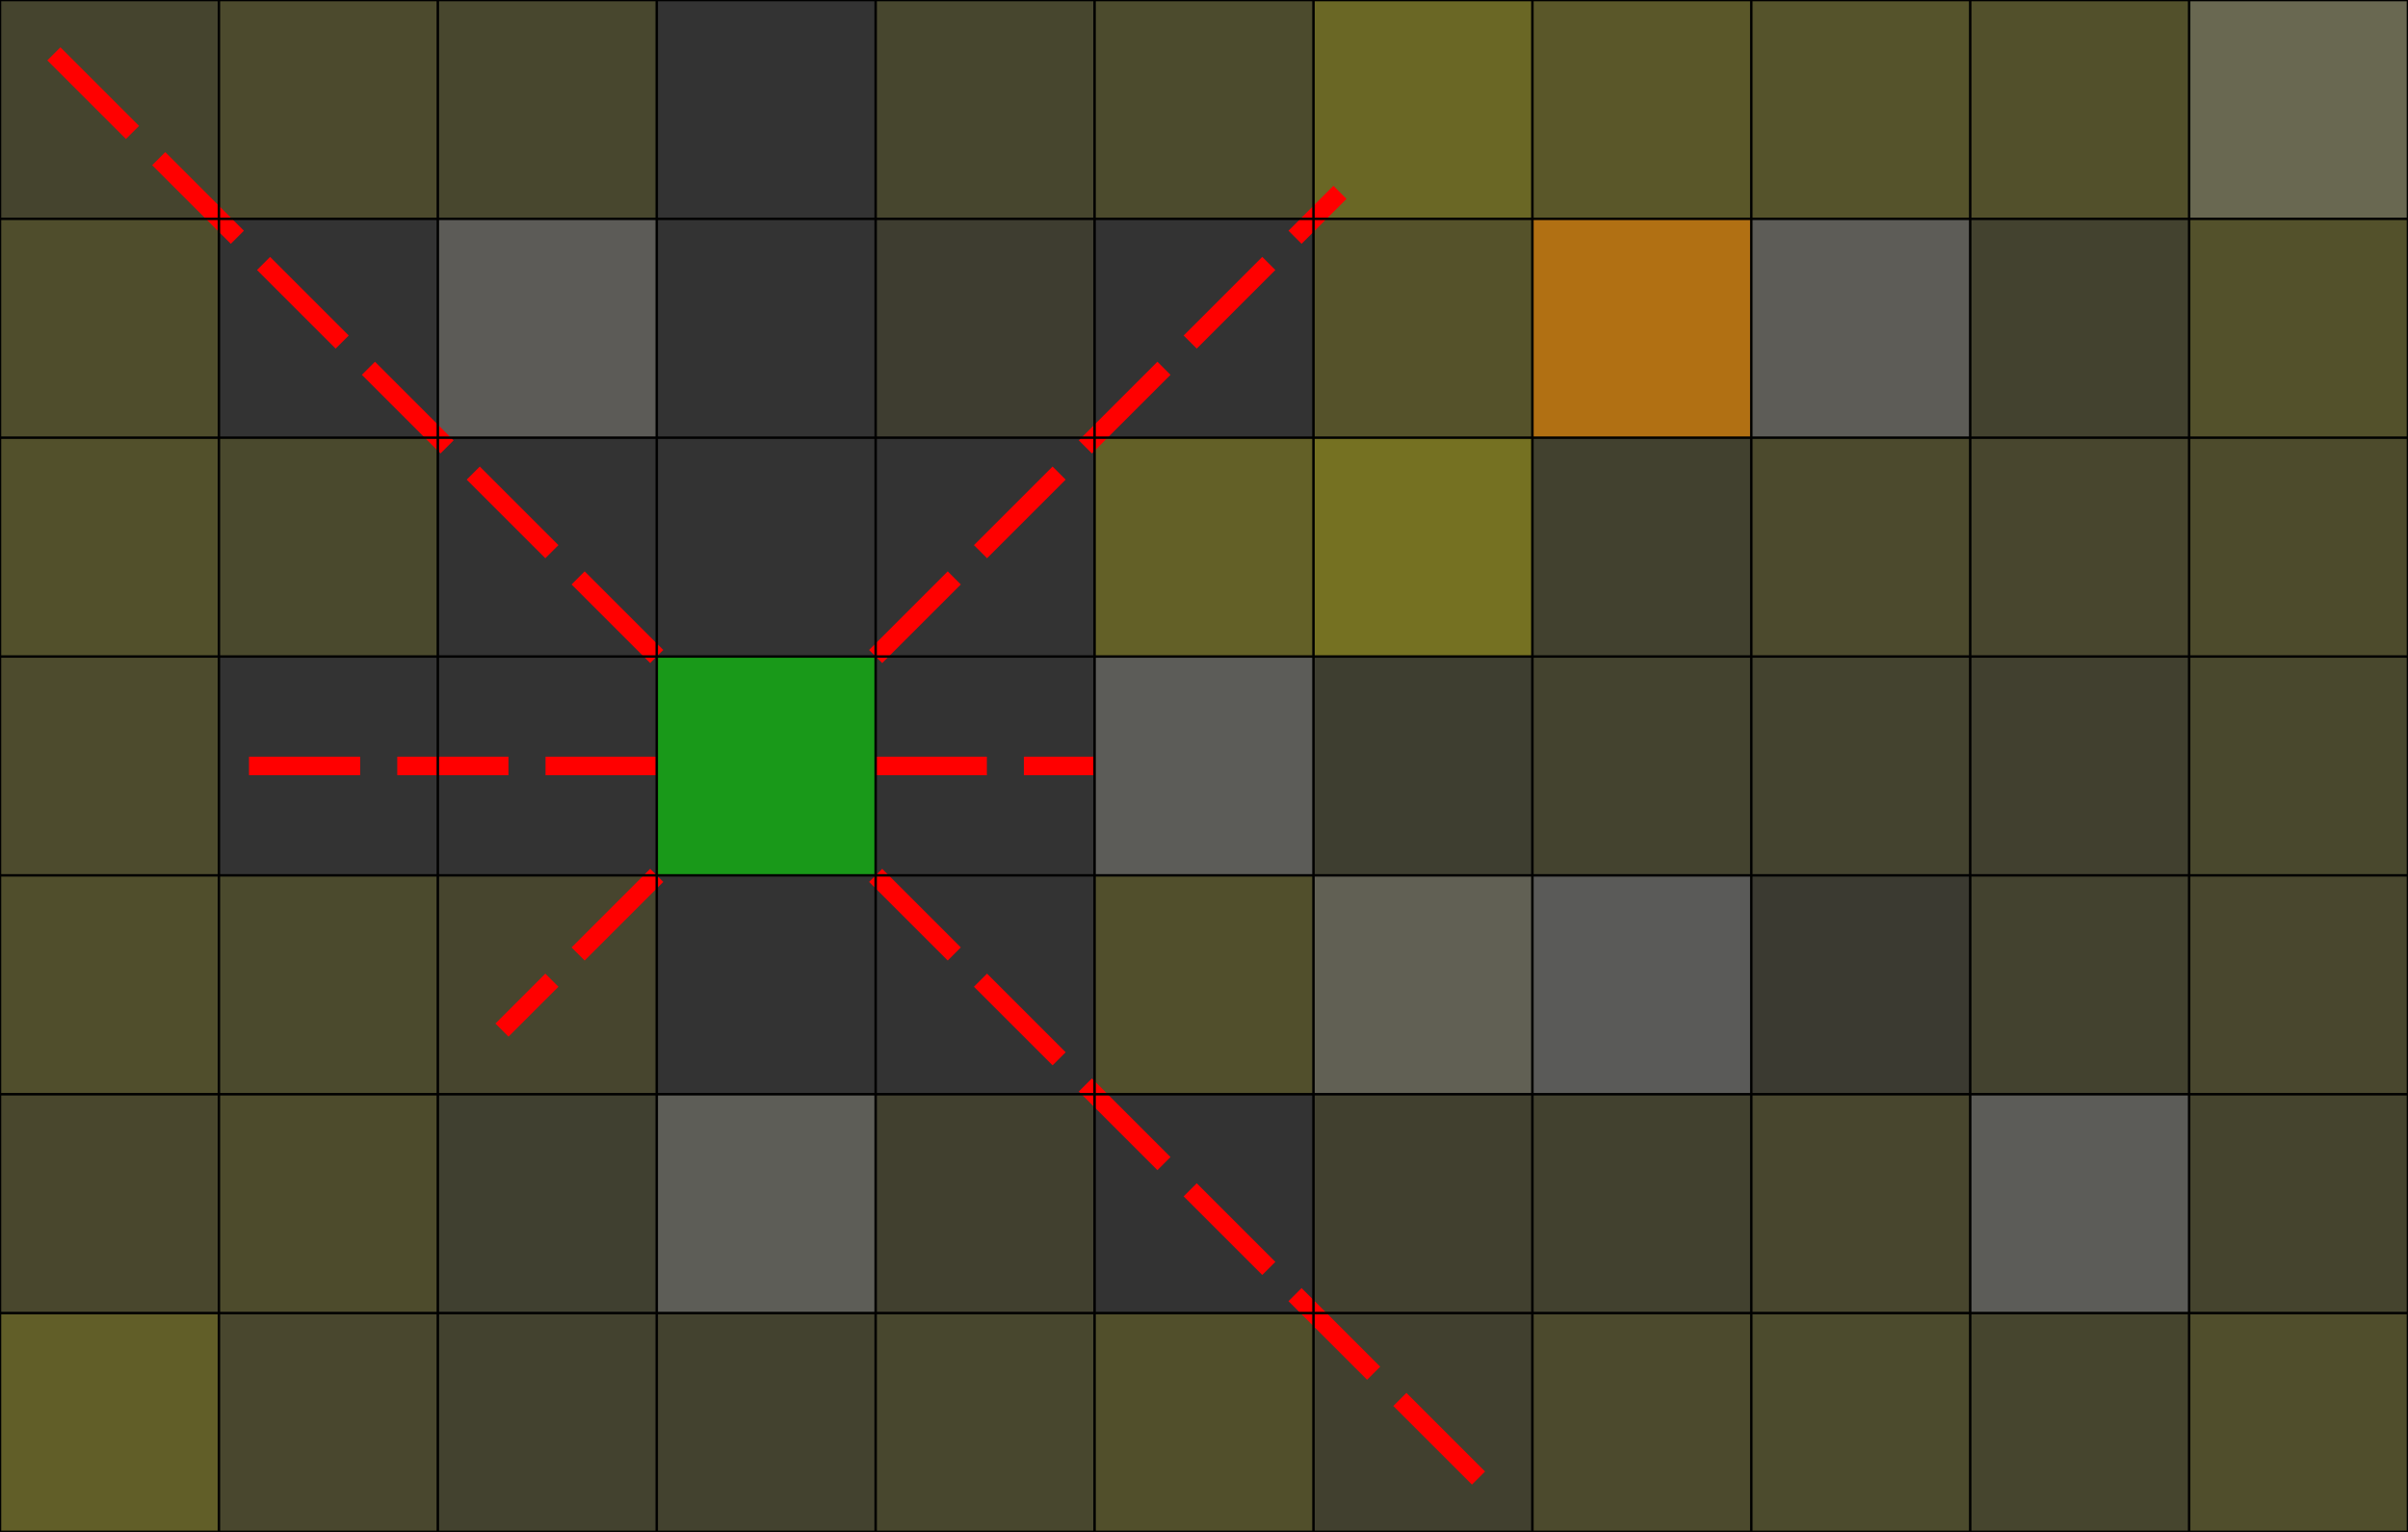 <?xml version="1.0" encoding="UTF-8" standalone="no"?>
<svg
   xmlns:dc="http://purl.org/dc/elements/1.1/"
   xmlns:cc="http://creativecommons.org/ns#"
   xmlns:rdf="http://www.w3.org/1999/02/22-rdf-syntax-ns#"
   xmlns:svg="http://www.w3.org/2000/svg"
   xmlns="http://www.w3.org/2000/svg"
   xmlns:sodipodi="http://sodipodi.sourceforge.net/DTD/sodipodi-0.dtd"
   xmlns:inkscape="http://www.inkscape.org/namespaces/inkscape"
   width="389.764pt"
   height="248.031pt"
   viewBox="0 0 389.764 248.031"
   version="1.1"
   id="svg315"
   sodipodi:docname="lasertag_bold.svg"
   inkscape:version="0.92.3 (2405546, 2018-03-11)">
  <rect x="0" y="0" width="389.764" height="248.031" fill="#333333" stroke="none"/>
  <sodipodi:namedview
     pagecolor="#ffffff"
     bordercolor="#666666"
     borderopacity="1"
     objecttolerance="10"
     gridtolerance="10"
     guidetolerance="10"
     inkscape:pageopacity="0"
     inkscape:pageshadow="2"
     inkscape:window-width="1920"
     inkscape:window-height="1053"
     id="namedview317"
     showgrid="false"
     inkscape:zoom="1.316181"
     inkscape:cx="301.25418"
     inkscape:cy="150.11094"
     inkscape:window-x="0"
     inkscape:window-y="27"
     inkscape:window-maximized="1"
     inkscape:current-layer="surface1" />
  <defs
     id="defs88">
    <g
       id="g32">
      <symbol
         overflow="visible"
         id="glyph-1548184424481816-0-0">
        <path
           style="stroke:none;"
           d=""
           id="path2" />
      </symbol>
      <symbol
         overflow="visible"
         id="glyph-1548184424481816-0-1">
        <path
           style="stroke:none;"
           d="M 5.328 0 L 5.328 -0.312 C 4.812 -0.312 4.562 -0.312 4.562 -0.609 L 4.562 -2.516 C 4.562 -3.375 4.562 -3.672 4.25 -4.031 C 4.109 -4.203 3.781 -4.406 3.203 -4.406 C 2.469 -4.406 2 -3.984 1.719 -3.359 L 1.719 -4.406 L 0.312 -4.297 L 0.312 -3.984 C 1.016 -3.984 1.094 -3.922 1.094 -3.422 L 1.094 -0.75 C 1.094 -0.312 0.984 -0.312 0.312 -0.312 L 0.312 0 L 1.453 -0.031 L 2.562 0 L 2.562 -0.312 C 1.891 -0.312 1.781 -0.312 1.781 -0.75 L 1.781 -2.594 C 1.781 -3.625 2.5 -4.188 3.125 -4.188 C 3.766 -4.188 3.875 -3.656 3.875 -3.078 L 3.875 -0.75 C 3.875 -0.312 3.766 -0.312 3.094 -0.312 L 3.094 0 L 4.219 -0.031 Z M 5.328 0 "
           id="path5" />
      </symbol>
      <symbol
         overflow="visible"
         id="glyph-1548184424481816-0-2">
        <path
           style="stroke:none;"
           d="M 4.688 -2.141 C 4.688 -3.406 3.703 -4.469 2.5 -4.469 C 1.25 -4.469 0.281 -3.375 0.281 -2.141 C 0.281 -0.844 1.312 0.109 2.484 0.109 C 3.688 0.109 4.688 -0.875 4.688 -2.141 Z M 3.875 -2.219 C 3.875 -1.859 3.875 -1.312 3.656 -0.875 C 3.422 -0.422 2.984 -0.141 2.5 -0.141 C 2.062 -0.141 1.625 -0.344 1.359 -0.812 C 1.109 -1.25 1.109 -1.859 1.109 -2.219 C 1.109 -2.609 1.109 -3.141 1.344 -3.578 C 1.609 -4.031 2.078 -4.25 2.484 -4.25 C 2.922 -4.25 3.344 -4.031 3.609 -3.594 C 3.875 -3.172 3.875 -2.594 3.875 -2.219 Z M 3.875 -2.219 "
           id="path8" />
      </symbol>
      <symbol
         overflow="visible"
         id="glyph-1548184424481816-0-3">
        <path
           style="stroke:none;"
           d="M 3.625 -3.797 C 3.625 -4.109 3.312 -4.406 2.891 -4.406 C 2.156 -4.406 1.797 -3.734 1.672 -3.312 L 1.672 -4.406 L 0.281 -4.297 L 0.281 -3.984 C 0.984 -3.984 1.062 -3.922 1.062 -3.422 L 1.062 -0.75 C 1.062 -0.312 0.953 -0.312 0.281 -0.312 L 0.281 0 L 1.422 -0.031 C 1.812 -0.031 2.281 -0.031 2.688 0 L 2.688 -0.312 L 2.469 -0.312 C 1.734 -0.312 1.719 -0.422 1.719 -0.781 L 1.719 -2.312 C 1.719 -3.297 2.141 -4.188 2.891 -4.188 C 2.953 -4.188 2.984 -4.188 3 -4.172 C 2.969 -4.172 2.766 -4.047 2.766 -3.781 C 2.766 -3.516 2.984 -3.359 3.203 -3.359 C 3.375 -3.359 3.625 -3.484 3.625 -3.797 Z M 3.625 -3.797 "
           id="path11" />
      </symbol>
      <symbol
         overflow="visible"
         id="glyph-1548184424481816-0-4">
        <path
           style="stroke:none;"
           d="M 3.312 -1.234 L 3.312 -1.797 L 3.062 -1.797 L 3.062 -1.25 C 3.062 -0.516 2.766 -0.141 2.391 -0.141 C 1.719 -0.141 1.719 -1.047 1.719 -1.219 L 1.719 -3.984 L 3.156 -3.984 L 3.156 -4.297 L 1.719 -4.297 L 1.719 -6.125 L 1.469 -6.125 C 1.469 -5.312 1.172 -4.25 0.188 -4.203 L 0.188 -3.984 L 1.031 -3.984 L 1.031 -1.234 C 1.031 -0.016 1.969 0.109 2.328 0.109 C 3.031 0.109 3.312 -0.594 3.312 -1.234 Z M 3.312 -1.234 "
           id="path14" />
      </symbol>
      <symbol
         overflow="visible"
         id="glyph-1548184424481816-0-5">
        <path
           style="stroke:none;"
           d="M 5.328 0 L 5.328 -0.312 C 4.812 -0.312 4.562 -0.312 4.562 -0.609 L 4.562 -2.516 C 4.562 -3.375 4.562 -3.672 4.25 -4.031 C 4.109 -4.203 3.781 -4.406 3.203 -4.406 C 2.359 -4.406 1.922 -3.812 1.766 -3.453 L 1.75 -3.453 L 1.75 -6.922 L 0.312 -6.812 L 0.312 -6.5 C 1.016 -6.5 1.094 -6.438 1.094 -5.938 L 1.094 -0.75 C 1.094 -0.312 0.984 -0.312 0.312 -0.312 L 0.312 0 L 1.453 -0.031 L 2.562 0 L 2.562 -0.312 C 1.891 -0.312 1.781 -0.312 1.781 -0.75 L 1.781 -2.594 C 1.781 -3.625 2.5 -4.188 3.125 -4.188 C 3.766 -4.188 3.875 -3.656 3.875 -3.078 L 3.875 -0.75 C 3.875 -0.312 3.766 -0.312 3.094 -0.312 L 3.094 0 L 4.219 -0.031 Z M 5.328 0 "
           id="path17" />
      </symbol>
      <symbol
         overflow="visible"
         id="glyph-1548184424481816-0-6">
        <path
           style="stroke:none;"
           d="M 2.75 -1.859 L 2.75 -2.438 L 0.109 -2.438 L 0.109 -1.859 Z M 2.75 -1.859 "
           id="path20" />
      </symbol>
      <symbol
         overflow="visible"
         id="glyph-1548184424481816-0-7">
        <path
           style="stroke:none;"
           d="M 4.172 0 L 4.172 -0.312 L 3.859 -0.312 C 2.953 -0.312 2.938 -0.422 2.938 -0.781 L 2.938 -6.375 C 2.938 -6.625 2.938 -6.641 2.703 -6.641 C 2.078 -6 1.203 -6 0.891 -6 L 0.891 -5.688 C 1.094 -5.688 1.672 -5.688 2.188 -5.953 L 2.188 -0.781 C 2.188 -0.422 2.156 -0.312 1.266 -0.312 L 0.953 -0.312 L 0.953 0 C 1.297 -0.031 2.156 -0.031 2.562 -0.031 C 2.953 -0.031 3.828 -0.031 4.172 0 Z M 4.172 0 "
           id="path23" />
      </symbol>
      <symbol
         overflow="visible"
         id="glyph-1548184424481816-0-8">
        <path
           style="stroke:none;"
           d="M 1.906 -0.531 C 1.906 -0.812 1.672 -1.062 1.391 -1.062 C 1.094 -1.062 0.859 -0.812 0.859 -0.531 C 0.859 -0.234 1.094 0 1.391 0 C 1.672 0 1.906 -0.234 1.906 -0.531 Z M 1.906 -0.531 "
           id="path26" />
      </symbol>
      <symbol
         overflow="visible"
         id="glyph-1548184424481816-0-9">
        <path
           style="stroke:none;"
           d="M 4.578 -3.188 C 4.578 -3.984 4.531 -4.781 4.188 -5.516 C 3.734 -6.484 2.906 -6.641 2.5 -6.641 C 1.891 -6.641 1.172 -6.375 0.75 -5.453 C 0.438 -4.766 0.391 -3.984 0.391 -3.188 C 0.391 -2.438 0.422 -1.547 0.844 -0.781 C 1.266 0.016 2 0.219 2.484 0.219 C 3.016 0.219 3.781 0.016 4.219 -0.938 C 4.531 -1.625 4.578 -2.406 4.578 -3.188 Z M 3.766 -3.312 C 3.766 -2.562 3.766 -1.891 3.656 -1.25 C 3.5 -0.297 2.938 0 2.484 0 C 2.094 0 1.5 -0.25 1.328 -1.203 C 1.219 -1.797 1.219 -2.719 1.219 -3.312 C 1.219 -3.953 1.219 -4.609 1.297 -5.141 C 1.484 -6.328 2.234 -6.422 2.484 -6.422 C 2.812 -6.422 3.469 -6.234 3.656 -5.25 C 3.766 -4.688 3.766 -3.938 3.766 -3.312 Z M 3.766 -3.312 "
           id="path29" />
      </symbol>
    </g>
    <clipPath
       id="clip-1548184424481816-1">
      <path
         d="M 354 0 L 389.766 0 L 389.766 36 L 354 36 Z M 354 0 "
         id="path34" />
    </clipPath>
    <clipPath
       id="clip-1548184424481816-2">
      <path
         d="M 354 35 L 389.766 35 L 389.766 71 L 354 71 Z M 354 35 "
         id="path37" />
    </clipPath>
    <clipPath
       id="clip-1548184424481816-3">
      <path
         d="M 141 212 L 178 212 L 178 248.031 L 141 248.031 Z M 141 212 "
         id="path40" />
    </clipPath>
    <clipPath
       id="clip-1548184424481816-4">
      <path
         d="M 354 0 L 389.766 0 L 389.766 36 L 354 36 Z M 354 0 "
         id="path43" />
    </clipPath>
    <clipPath
       id="clip-1548184424481816-5">
      <path
         d="M 70 212 L 107 212 L 107 248.031 L 70 248.031 Z M 70 212 "
         id="path46" />
    </clipPath>
    <clipPath
       id="clip-1548184424481816-6">
      <path
         d="M 212 212 L 249 212 L 249 248.031 L 212 248.031 Z M 212 212 "
         id="path49" />
    </clipPath>
    <clipPath
       id="clip-1548184424481816-7">
      <path
         d="M 354 106 L 389.766 106 L 389.766 142 L 354 142 Z M 354 106 "
         id="path52" />
    </clipPath>
    <clipPath
       id="clip-1548184424481816-8">
      <path
         d="M 0 212 L 36 212 L 36 248.031 L 0 248.031 Z M 0 212 "
         id="path55" />
    </clipPath>
    <clipPath
       id="clip-1548184424481816-9">
      <path
         d="M 35 212 L 71 212 L 71 248.031 L 35 248.031 Z M 35 212 "
         id="path58" />
    </clipPath>
    <clipPath
       id="clip-1548184424481816-10">
      <path
         d="M 283 212 L 319 212 L 319 248.031 L 283 248.031 Z M 283 212 "
         id="path61" />
    </clipPath>
    <clipPath
       id="clip-1548184424481816-11">
      <path
         d="M 354 212 L 389.766 212 L 389.766 248.031 L 354 248.031 Z M 354 212 "
         id="path64" />
    </clipPath>
    <clipPath
       id="clip-1548184424481816-12">
      <path
         d="M 354 70 L 389.766 70 L 389.766 107 L 354 107 Z M 354 70 "
         id="path67" />
    </clipPath>
    <clipPath
       id="clip-1548184424481816-13">
      <path
         d="M 354 141 L 389.766 141 L 389.766 178 L 354 178 Z M 354 141 "
         id="path70" />
    </clipPath>
    <clipPath
       id="clip-1548184424481816-14">
      <path
         d="M 318 212 L 355 212 L 355 248.031 L 318 248.031 Z M 318 212 "
         id="path73" />
    </clipPath>
    <clipPath
       id="clip-1548184424481816-15">
      <path
         d="M 106 212 L 142 212 L 142 248.031 L 106 248.031 Z M 106 212 "
         id="path76" />
    </clipPath>
    <clipPath
       id="clip-1548184424481816-16">
      <path
         d="M 248 212 L 284 212 L 284 248.031 L 248 248.031 Z M 248 212 "
         id="path79" />
    </clipPath>
    <clipPath
       id="clip-1548184424481816-17">
      <path
         d="M 177 212 L 213 212 L 213 248.031 L 177 248.031 Z M 177 212 "
         id="path82" />
    </clipPath>
    <clipPath
       id="clip-1548184424481816-18">
      <path
         d="M 354 177 L 389.766 177 L 389.766 213 L 354 213 Z M 354 177 "
         id="path85" />
    </clipPath>
  </defs>
  <g
     id="surface1">
    <path
       style=" stroke:none;fill-rule:nonzero;fill:rgb(50%,50%,50%);fill-opacity:0.5;"
       d="M 177.168 141.73 L 177.168 106.297 L 212.602 106.297 L 212.602 141.73 Z M 177.168 141.73 "
       id="path90" />
    <path
       style=" stroke:none;fill-rule:nonzero;fill:rgb(50%,50%,50%);fill-opacity:0.5;"
       d="M 212.602 177.164 L 212.602 141.73 L 248.035 141.73 L 248.035 177.164 Z M 212.602 177.164 "
       id="path92" />
    <path
       style=" stroke:none;fill-rule:nonzero;fill:rgb(50%,50%,50%);fill-opacity:0.5;"
       d="M 70.867 70.863 L 70.867 35.43 L 106.301 35.43 L 106.301 70.863 Z M 70.867 70.863 "
       id="path94" />
    <path
       style=" stroke:none;fill-rule:nonzero;fill:rgb(50%,50%,50%);fill-opacity:0.5;"
       d="M 248.035 177.164 L 248.035 141.73 L 283.469 141.73 L 283.469 177.164 Z M 248.035 177.164 "
       id="path96" />
    <path
       style=" stroke:none;fill-rule:nonzero;fill:rgb(50%,50%,50%);fill-opacity:0.5;"
       d="M 318.902 212.598 L 318.902 177.164 L 354.336 177.164 L 354.336 212.598 Z M 318.902 212.598 "
       id="path98" />
    <path
       style=" stroke:none;fill-rule:nonzero;fill:rgb(50%,50%,50%);fill-opacity:0.5;"
       d="M 283.469 70.863 L 283.469 35.43 L 318.902 35.43 L 318.902 70.863 Z M 283.469 70.863 "
       id="path100" />
    <g
       clip-path="url(#clip-1548184424481816-1)"
       clip-rule="nonzero"
       id="g104">
      <path
         style=" stroke:none;fill-rule:nonzero;fill:rgb(50%,50%,50%);fill-opacity:0.5;"
         d="M 354.336 35.43 L 354.336 -0.004 L 389.77 -0.004 L 389.77 35.43 Z M 354.336 35.43 "
         id="path102" />
    </g>
    <path
       style=" stroke:none;fill-rule:nonzero;fill:rgb(50%,50%,50%);fill-opacity:0.5;"
       d="M 106.301 212.598 L 106.301 177.164 L 141.734 177.164 L 141.734 212.598 Z M 106.301 212.598 "
       id="path106" />
    <path
       style=" stroke:none;fill-rule:nonzero;fill:rgb(100%,94.899%,0%);fill-opacity:0.098;"
       d="M 70.867 177.164 L 70.867 141.73 L 106.301 141.73 L 106.301 177.164 Z M 70.867 177.164 "
       id="path108" />
    <path
       style=" stroke:none;fill-rule:nonzero;fill:rgb(100%,94.899%,0%);fill-opacity:0.078;"
       d="M 248.035 106.297 L 248.035 70.863 L 283.469 70.863 L 283.469 106.297 Z M 248.035 106.297 "
       id="path110" />
    <g
       clip-path="url(#clip-1548184424481816-2)"
       clip-rule="nonzero"
       id="g114">
      <path
         style=" stroke:none;fill-rule:nonzero;fill:rgb(100%,94.899%,0%);fill-opacity:0.159;"
         d="M 354.336 70.863 L 354.336 35.43 L 389.77 35.43 L 389.77 70.863 Z M 354.336 70.863 "
         id="path112" />
    </g>
    <path
       style=" stroke:none;fill-rule:nonzero;fill:rgb(100%,94.899%,0%);fill-opacity:0.146;"
       d="M 177.168 177.164 L 177.168 141.73 L 212.602 141.73 L 212.602 177.164 Z M 177.168 177.164 "
       id="path116" />
    <path
       style=" stroke:none;fill-rule:nonzero;fill:rgb(100%,94.899%,0%);fill-opacity:0.083;"
       d="M 283.469 141.73 L 283.469 106.297 L 318.902 106.297 L 318.902 141.73 Z M 283.469 141.73 "
       id="path118" />
    <path
       style=" stroke:none;fill-rule:nonzero;fill:rgb(100%,94.899%,0%);fill-opacity:0.131;"
       d="M 35.434 212.598 L 35.434 177.164 L 70.867 177.164 L 70.867 212.598 Z M 35.434 212.598 "
       id="path120" />
    <path
       style=" stroke:none;fill-rule:nonzero;fill:rgb(100%,94.899%,0%);fill-opacity:0.041;"
       d="M 283.469 177.164 L 283.469 141.73 L 318.902 141.73 L 318.902 177.164 Z M 283.469 177.164 "
       id="path122" />
    <path
       style=" stroke:none;fill-rule:nonzero;fill:rgb(100%,94.899%,0%);fill-opacity:0.102;"
       d="M 283.469 212.598 L 283.469 177.164 L 318.902 177.164 L 318.902 212.598 Z M 283.469 212.598 "
       id="path124" />
    <path
       style=" stroke:none;fill-rule:nonzero;fill:rgb(100%,94.899%,0%);fill-opacity:0.074;"
       d="M 141.734 212.598 L 141.734 177.164 L 177.168 177.164 L 177.168 212.598 Z M 141.734 212.598 "
       id="path126" />
    <g
       clip-path="url(#clip-1548184424481816-3)"
       clip-rule="nonzero"
       id="g130">
      <path
         style=" stroke:none;fill-rule:nonzero;fill:rgb(100%,94.899%,0%);fill-opacity:0.105;"
         d="M 141.734 248.031 L 141.734 212.598 L 177.168 212.598 L 177.168 248.031 Z M 141.734 248.031 "
         id="path128" />
    </g>
    <path
       style=" stroke:none;fill-rule:nonzero;fill:rgb(100%,94.899%,0%);fill-opacity:0.091;"
       d="M 0 35.43 L 0 -0.004 L 35.434 -0.004 L 35.434 35.43 Z M 0 35.43 "
       id="path132" />
    <path
       style=" stroke:none;fill-rule:nonzero;fill:rgb(100%,94.899%,0%);fill-opacity:0.055;"
       d="M 141.734 70.863 L 141.734 35.43 L 177.168 35.43 L 177.168 70.863 Z M 141.734 70.863 "
       id="path134" />
    <g
       clip-path="url(#clip-1548184424481816-4)"
       clip-rule="nonzero"
       id="g138">
      <path
         style=" stroke:none;fill-rule:nonzero;fill:rgb(100%,94.899%,0%);fill-opacity:0.096;"
         d="M 354.336 35.43 L 354.336 -0.004 L 389.77 -0.004 L 389.77 35.43 Z M 354.336 35.43 "
         id="path136" />
    </g>
    <g
       clip-path="url(#clip-1548184424481816-5)"
       clip-rule="nonzero"
       id="g142">
      <path
         style=" stroke:none;fill-rule:nonzero;fill:rgb(100%,94.899%,0%);fill-opacity:0.081;"
         d="M 70.867 248.031 L 70.867 212.598 L 106.301 212.598 L 106.301 248.031 Z M 70.867 248.031 "
         id="path140" />
    </g>
    <path
       style=" stroke:none;fill-rule:nonzero;fill:rgb(100%,94.899%,0%);fill-opacity:0.017;"
       d="M 177.168 141.73 L 177.168 106.297 L 212.602 106.297 L 212.602 141.73 Z M 177.168 141.73 "
       id="path144" />
    <path
       style=" stroke:none;fill-rule:nonzero;fill:rgb(100%,94.899%,0%);fill-opacity:0.124;"
       d="M 177.168 35.43 L 177.168 -0.004 L 212.602 -0.004 L 212.602 35.43 Z M 177.168 35.43 "
       id="path146" />
    <g
       clip-path="url(#clip-1548184424481816-6)"
       clip-rule="nonzero"
       id="g150">
      <path
         style=" stroke:none;fill-rule:nonzero;fill:rgb(100%,94.899%,0%);fill-opacity:0.072;"
         d="M 212.602 248.031 L 212.602 212.598 L 248.035 212.598 L 248.035 248.031 Z M 212.602 248.031 "
         id="path148" />
    </g>
    <path
       style=" stroke:none;fill-rule:nonzero;fill:rgb(100%,94.899%,0%);fill-opacity:0.058;"
       d="M 212.602 141.73 L 212.602 106.297 L 248.035 106.297 L 248.035 141.73 Z M 212.602 141.73 "
       id="path152" />
    <path
       style=" stroke:none;fill-rule:nonzero;fill:rgb(100%,94.899%,0%);fill-opacity:0.166;"
       d="M 283.469 35.43 L 283.469 -0.004 L 318.902 -0.004 L 318.902 35.43 Z M 283.469 35.43 "
       id="path154" />
    <path
       style=" stroke:none;fill-rule:nonzero;fill:rgb(100%,94.899%,0%);fill-opacity:0.12;"
       d="M 35.434 177.164 L 35.434 141.73 L 70.867 141.73 L 70.867 177.164 Z M 35.434 177.164 "
       id="path156" />
    <path
       style=" stroke:none;fill-rule:nonzero;fill:rgb(100%,94.899%,0%);fill-opacity:0.168;"
       d="M 212.602 70.863 L 212.602 35.43 L 248.035 35.43 L 248.035 70.863 Z M 212.602 70.863 "
       id="path158" />
    <path
       style=" stroke:none;fill-rule:nonzero;fill:rgb(100%,94.899%,0%);fill-opacity:0.116;"
       d="M 35.434 106.297 L 35.434 70.863 L 70.867 70.863 L 70.867 106.297 Z M 35.434 106.297 "
       id="path160" />
    <path
       style=" stroke:none;fill-rule:nonzero;fill:rgb(100%,94.899%,0%);fill-opacity:0.073;"
       d="M 212.602 212.598 L 212.602 177.164 L 248.035 177.164 L 248.035 212.598 Z M 212.602 212.598 "
       id="path162" />
    <path
       style=" stroke:none;fill-rule:nonzero;fill:rgb(100%,94.899%,0%);fill-opacity:0.272;"
       d="M 212.602 35.43 L 212.602 -0.004 L 248.035 -0.004 L 248.035 35.43 Z M 212.602 35.43 "
       id="path164" />
    <path
       style=" stroke:none;fill-rule:nonzero;fill:rgb(100%,94.899%,0%);fill-opacity:0.235;"
       d="M 248.035 70.863 L 248.035 35.43 L 283.469 35.43 L 283.469 70.863 Z M 248.035 70.863 "
       id="path166" />
    <path
       style=" stroke:none;fill-rule:nonzero;fill:rgb(100%,94.899%,0%);fill-opacity:0.1;"
       d="M 141.734 35.43 L 141.734 -0.004 L 177.168 -0.004 L 177.168 35.43 Z M 141.734 35.43 "
       id="path168" />
    <path
       style=" stroke:none;fill-rule:nonzero;fill:rgb(100%,94.899%,0%);fill-opacity:0.127;"
       d="M 0 141.73 L 0 106.297 L 35.434 106.297 L 35.434 141.73 Z M 0 141.73 "
       id="path170" />
    <path
       style=" stroke:none;fill-rule:nonzero;fill:rgb(100%,94.899%,0%);fill-opacity:0.081;"
       d="M 318.902 70.863 L 318.902 35.43 L 354.336 35.43 L 354.336 70.863 Z M 318.902 70.863 "
       id="path172" />
    <path
       style=" stroke:none;fill-rule:nonzero;fill:rgb(100%,94.899%,0%);fill-opacity:0.024;"
       d="M 283.469 70.863 L 283.469 35.43 L 318.902 35.43 L 318.902 70.863 Z M 283.469 70.863 "
       id="path174" />
    <g
       clip-path="url(#clip-1548184424481816-7)"
       clip-rule="nonzero"
       id="g178">
      <path
         style=" stroke:none;fill-rule:nonzero;fill:rgb(100%,94.899%,0%);fill-opacity:0.112;"
         d="M 354.336 141.73 L 354.336 106.297 L 389.77 106.297 L 389.77 141.73 Z M 354.336 141.73 "
         id="path176" />
    </g>
    <path
       style=" stroke:none;fill-rule:nonzero;fill:rgb(100%,94.899%,0%);fill-opacity:0.075;"
       d="M 248.035 212.598 L 248.035 177.164 L 283.469 177.164 L 283.469 212.598 Z M 248.035 212.598 "
       id="path180" />
    <g
       clip-path="url(#clip-1548184424481816-8)"
       clip-rule="nonzero"
       id="g184">
      <path
         style=" stroke:none;fill-rule:nonzero;fill:rgb(100%,94.899%,0%);fill-opacity:0.223;"
         d="M 0 248.031 L 0 212.598 L 35.434 212.598 L 35.434 248.031 Z M 0 248.031 "
         id="path182" />
    </g>
    <g
       clip-path="url(#clip-1548184424481816-9)"
       clip-rule="nonzero"
       id="g188">
      <path
         style=" stroke:none;fill-rule:nonzero;fill:rgb(100%,94.899%,0%);fill-opacity:0.106;"
         d="M 35.434 248.031 L 35.434 212.598 L 70.867 212.598 L 70.867 248.031 Z M 35.434 248.031 "
         id="path186" />
    </g>
    <path
       style=" stroke:none;fill-rule:nonzero;fill:rgb(100%,94.899%,0%);fill-opacity:0.327;"
       d="M 212.602 106.297 L 212.602 70.863 L 248.035 70.863 L 248.035 106.297 Z M 212.602 106.297 "
       id="path190" />
    <path
       style=" stroke:none;fill-rule:nonzero;fill:rgb(100%,94.899%,0%);fill-opacity:0.079;"
       d="M 318.902 177.164 L 318.902 141.73 L 354.336 141.73 L 354.336 177.164 Z M 318.902 177.164 "
       id="path192" />
    <path
       style=" stroke:none;fill-rule:nonzero;fill:rgb(100%,94.899%,0%);fill-opacity:0.084;"
       d="M 248.035 141.73 L 248.035 106.297 L 283.469 106.297 L 283.469 141.73 Z M 248.035 141.73 "
       id="path194" />
    <path
       style=" stroke:none;fill-rule:nonzero;fill:rgb(100%,94.899%,0%);fill-opacity:0.102;"
       d="M 318.902 106.297 L 318.902 70.863 L 354.336 70.863 L 354.336 106.297 Z M 318.902 106.297 "
       id="path196" />
    <g
       clip-path="url(#clip-1548184424481816-10)"
       clip-rule="nonzero"
       id="g200">
      <path
         style=" stroke:none;fill-rule:nonzero;fill:rgb(100%,94.899%,0%);fill-opacity:0.124;"
         d="M 283.469 248.031 L 283.469 212.598 L 318.902 212.598 L 318.902 248.031 Z M 283.469 248.031 "
         id="path198" />
    </g>
    <g
       clip-path="url(#clip-1548184424481816-11)"
       clip-rule="nonzero"
       id="g204">
      <path
         style=" stroke:none;fill-rule:nonzero;fill:rgb(100%,94.899%,0%);fill-opacity:0.144;"
         d="M 354.336 248.031 L 354.336 212.598 L 389.77 212.598 L 389.77 248.031 Z M 354.336 248.031 "
         id="path202" />
    </g>
    <path
       style=" stroke:none;fill-rule:nonzero;fill:rgb(100%,94.899%,0%);fill-opacity:0.01;"
       d="M 248.035 177.164 L 248.035 141.73 L 283.469 141.73 L 283.469 177.164 Z M 248.035 177.164 "
       id="path206" />
    <path
       style=" stroke:none;fill-rule:nonzero;fill:rgb(100%,94.899%,0%);fill-opacity:0.155;"
       d="M 318.902 35.43 L 318.902 -0.004 L 354.336 -0.004 L 354.336 35.43 Z M 318.902 35.43 "
       id="path208" />
    <g
       clip-path="url(#clip-1548184424481816-12)"
       clip-rule="nonzero"
       id="g212">
      <path
         style=" stroke:none;fill-rule:nonzero;fill:rgb(100%,94.899%,0%);fill-opacity:0.13;"
         d="M 354.336 106.297 L 354.336 70.863 L 389.77 70.863 L 389.77 106.297 Z M 354.336 106.297 "
         id="path210" />
    </g>
    <path
       style=" stroke:none;fill-rule:nonzero;fill:rgb(100%,94.899%,0%);fill-opacity:0.051;"
       d="M 212.602 177.164 L 212.602 141.73 L 248.035 141.73 L 248.035 177.164 Z M 212.602 177.164 "
       id="path214" />
    <path
       style=" stroke:none;fill-rule:nonzero;fill:rgb(100%,94.899%,0%);fill-opacity:0.122;"
       d="M 283.469 106.297 L 283.469 70.863 L 318.902 70.863 L 318.902 106.297 Z M 283.469 106.297 "
       id="path216" />
    <path
       style=" stroke:none;fill-rule:nonzero;fill:rgb(100%,94.899%,0%);fill-opacity:0.141;"
       d="M 0 177.164 L 0 141.73 L 35.434 141.73 L 35.434 177.164 Z M 0 177.164 "
       id="path218" />
    <path
       style=" stroke:none;fill-rule:nonzero;fill:rgb(100%,94.899%,0%);fill-opacity:0.156;"
       d="M 0 106.297 L 0 70.863 L 35.434 70.863 L 35.434 106.297 Z M 0 106.297 "
       id="path220" />
    <path
       style=" stroke:none;fill-rule:nonzero;fill:rgb(100%,94.899%,0%);fill-opacity:0.11;"
       d="M 0 212.598 L 0 177.164 L 35.434 177.164 L 35.434 212.598 Z M 0 212.598 "
       id="path222" />
    <path
       style=" stroke:none;fill-rule:nonzero;fill:rgb(100%,94.899%,0%);fill-opacity:0.122;"
       d="M 35.434 35.43 L 35.434 -0.004 L 70.867 -0.004 L 70.867 35.43 Z M 35.434 35.43 "
       id="path224" />
    <path
       style=" stroke:none;fill-rule:nonzero;fill:rgb(100%,94.899%,0%);fill-opacity:0.066;"
       d="M 70.867 212.598 L 70.867 177.164 L 106.301 177.164 L 106.301 212.598 Z M 70.867 212.598 "
       id="path226" />
    <g
       clip-path="url(#clip-1548184424481816-13)"
       clip-rule="nonzero"
       id="g230">
      <path
         style=" stroke:none;fill-rule:nonzero;fill:rgb(100%,94.899%,0%);fill-opacity:0.106;"
         d="M 354.336 177.164 L 354.336 141.73 L 389.77 141.73 L 389.77 177.164 Z M 354.336 177.164 "
         id="path228" />
    </g>
    <path
       style=" stroke:none;fill-rule:nonzero;fill:rgb(100%,94.899%,0%);fill-opacity:0.138;"
       d="M 0 70.863 L 0 35.43 L 35.434 35.43 L 35.434 70.863 Z M 0 70.863 "
       id="path232" />
    <path
       style=" stroke:none;fill-rule:nonzero;fill:rgb(100%,94.899%,0%);fill-opacity:0.026;"
       d="M 106.301 212.598 L 106.301 177.164 L 141.734 177.164 L 141.734 212.598 Z M 106.301 212.598 "
       id="path234" />
    <path
       style=" stroke:none;fill-rule:nonzero;fill:rgb(100%,94.899%,0%);fill-opacity:0.192;"
       d="M 248.035 35.43 L 248.035 -0.004 L 283.469 -0.004 L 283.469 35.43 Z M 248.035 35.43 "
       id="path236" />
    <g
       clip-path="url(#clip-1548184424481816-14)"
       clip-rule="nonzero"
       id="g240">
      <path
         style=" stroke:none;fill-rule:nonzero;fill:rgb(100%,94.899%,0%);fill-opacity:0.096;"
         d="M 318.902 248.031 L 318.902 212.598 L 354.336 212.598 L 354.336 248.031 Z M 318.902 248.031 "
         id="path238" />
    </g>
    <path
       style=" stroke:none;fill-rule:nonzero;fill:rgb(100%,94.899%,0%);fill-opacity:0.02;"
       d="M 70.867 70.863 L 70.867 35.43 L 106.301 35.43 L 106.301 70.863 Z M 70.867 70.863 "
       id="path242" />
    <path
       style=" stroke:none;fill-rule:nonzero;fill:rgb(100%,94.899%,0%);fill-opacity:0.235;"
       d="M 177.168 106.297 L 177.168 70.863 L 212.602 70.863 L 212.602 106.297 Z M 177.168 106.297 "
       id="path244" />
    <path
       style=" stroke:none;fill-rule:nonzero;fill:rgb(100%,94.899%,0%);fill-opacity:0.017;"
       d="M 318.902 212.598 L 318.902 177.164 L 354.336 177.164 L 354.336 212.598 Z M 318.902 212.598 "
       id="path246" />
    <path
       style=" stroke:none;fill-rule:nonzero;fill:rgb(100%,94.899%,0%);fill-opacity:0.073;"
       d="M 318.902 141.73 L 318.902 106.297 L 354.336 106.297 L 354.336 141.73 Z M 318.902 141.73 "
       id="path248" />
    <g
       clip-path="url(#clip-1548184424481816-15)"
       clip-rule="nonzero"
       id="g252">
      <path
         style=" stroke:none;fill-rule:nonzero;fill:rgb(100%,94.899%,0%);fill-opacity:0.079;"
         d="M 106.301 248.031 L 106.301 212.598 L 141.734 212.598 L 141.734 248.031 Z M 106.301 248.031 "
         id="path250" />
    </g>
    <path
       style=" stroke:none;fill-rule:nonzero;fill:rgb(100%,94.899%,0%);fill-opacity:0.104;"
       d="M 70.867 35.43 L 70.867 -0.004 L 106.301 -0.004 L 106.301 35.43 Z M 70.867 35.43 "
       id="path254" />
    <g
       clip-path="url(#clip-1548184424481816-16)"
       clip-rule="nonzero"
       id="g258">
      <path
         style=" stroke:none;fill-rule:nonzero;fill:rgb(100%,94.899%,0%);fill-opacity:0.122;"
         d="M 248.035 248.031 L 248.035 212.598 L 283.469 212.598 L 283.469 248.031 Z M 248.035 248.031 "
         id="path256" />
    </g>
    <g
       clip-path="url(#clip-1548184424481816-17)"
       clip-rule="nonzero"
       id="g262">
      <path
         style=" stroke:none;fill-rule:nonzero;fill:rgb(100%,94.899%,0%);fill-opacity:0.152;"
         d="M 177.168 248.031 L 177.168 212.598 L 212.602 212.598 L 212.602 248.031 Z M 177.168 248.031 "
         id="path260" />
    </g>
    <g
       clip-path="url(#clip-1548184424481816-18)"
       clip-rule="nonzero"
       id="g266">
      <path
         style=" stroke:none;fill-rule:nonzero;fill:rgb(100%,94.899%,0%);fill-opacity:0.093;"
         d="M 354.336 212.598 L 354.336 177.164 L 389.77 177.164 L 389.77 212.598 Z M 354.336 212.598 "
         id="path264" />
    </g>
    <path
       style=" stroke:none;fill-rule:nonzero;fill:rgb(100%,50%,0%);fill-opacity:0.5;"
       d="M 248.035 70.863 L 248.035 35.43 L 283.469 35.43 L 283.469 70.863 Z M 248.035 70.863 "
       id="path268" />
    <path
       style=" stroke:none;fill-rule:nonzero;fill:rgb(0%,100%,0%);fill-opacity:0.5;"
       d="M 106.301 141.73 L 106.301 106.297 L 141.734 106.297 L 141.734 141.73 Z M 106.301 141.73 "
       id="path270" />
    <path
       style="fill:none;stroke-width:0.399;stroke-linecap:butt;stroke-linejoin:miter;stroke:rgb(100%,0%,0%);stroke-opacity:1;stroke-dasharray:2.989,2.989;stroke-miterlimit:10;"
       d="M 124.016 141.734 L 124.016 141.734 "
       transform="matrix(1,0,0,-1,0,248.031)"
       id="path272" />
    <path
       style="fill:none;stroke-width:3;stroke-linecap:butt;stroke-linejoin:miter;stroke:rgb(100%, 0%, 0%);stroke-opacity:1;stroke-dasharray:18,6;stroke-miterlimit:10;stroke-dashoffset:0"
       d="M 141.734 124.015 L 177.168 124.015 "
       transform="matrix(1,0,0,-1,0,248.031)"
       id="path274" />
    <path
       style="fill:none;stroke-width:0.399;stroke-linecap:butt;stroke-linejoin:miter;stroke:rgb(100%,0%,0%);stroke-opacity:1;stroke-dasharray:2.989,2.989;stroke-miterlimit:10;"
       d="M 124.016 106.301 L 124.016 106.301 "
       transform="matrix(1,0,0,-1,0,248.031)"
       id="path276" />
    <path
       style="fill:none;stroke-width:3;stroke-linecap:butt;stroke-linejoin:miter;stroke:rgb(100%, 0%, 0%);stroke-opacity:1;stroke-dasharray:18,6;stroke-miterlimit:10;stroke-dashoffset:0"
       d="M 106.301 124.015 L 35.434 124.015 "
       transform="matrix(1,0,0,-1,0,248.031)"
       id="path278" />
    <path
       style="fill:none;stroke-width:3;stroke-linecap:butt;stroke-linejoin:miter;stroke:rgb(100%, 0%, 0%);stroke-opacity:1;stroke-dasharray:18,6;stroke-miterlimit:10;stroke-dashoffset:0"
       d="M 141.734 141.734 L 216.887 216.89 "
       transform="matrix(1,0,0,-1,0,248.031)"
       id="path280" />
    <path
       style="fill:none;stroke-width:3;stroke-linecap:butt;stroke-linejoin:miter;stroke:rgb(100%, 0%, 0%);stroke-opacity:1;stroke-dasharray:18,6;stroke-miterlimit:10;stroke-dashoffset:0"
       d="M 141.734 106.301 L 241.941 6.093 "
       transform="matrix(1,0,0,-1,0,248.031)"
       id="path282" />
    <path
       style="fill:none;stroke-width:3;stroke-linecap:butt;stroke-linejoin:miter;stroke:rgb(100%, 0%, 0%);stroke-opacity:1;stroke-dasharray:18,6;stroke-miterlimit:10;stroke-dashoffset:0"
       d="M 106.301 106.301 L 81.25 81.25 "
       transform="matrix(1,0,0,-1,0,248.031)"
       id="path284" />
    <path
       style="fill:none;stroke-width:3;stroke-linecap:butt;stroke-linejoin:miter;stroke:rgb(100%, 0%, 0%);stroke-opacity:1;stroke-dasharray:18,6;stroke-miterlimit:10;stroke-dashoffset:0"
       d="M 106.301 141.734 L 6.094 241.941 "
       transform="matrix(1,0,0,-1,0,248.031)"
       id="path286" />
    <path
       style="fill:none;stroke-width:0.399;stroke-linecap:butt;stroke-linejoin:miter;stroke:rgb(0%,0%,0%);stroke-opacity:1;stroke-miterlimit:10;"
       d="M 0 -0 L 389.77 -0 M 0 35.433 L 389.77 35.433 M 0 70.867 L 389.77 70.867 M 0 106.301 L 389.77 106.301 M 0 141.734 L 389.77 141.734 M 0 177.168 L 389.77 177.168 M 0 212.601 L 389.77 212.601 M 0 248.023 L 389.77 248.023 M 0 -0 L 0 248.035 M 35.434 -0 L 35.434 248.035 M 70.867 -0 L 70.867 248.035 M 106.301 -0 L 106.301 248.035 M 141.734 -0 L 141.734 248.035 M 177.168 -0 L 177.168 248.035 M 212.602 -0 L 212.602 248.035 M 248.035 -0 L 248.035 248.035 M 283.469 -0 L 283.469 248.035 M 318.902 -0 L 318.902 248.035 M 354.336 -0 L 354.336 248.035 M 389.758 -0 L 389.758 248.035 "
       transform="matrix(1,0,0,-1,0,248.031)"
       id="path312" />
  </g>
</svg>

